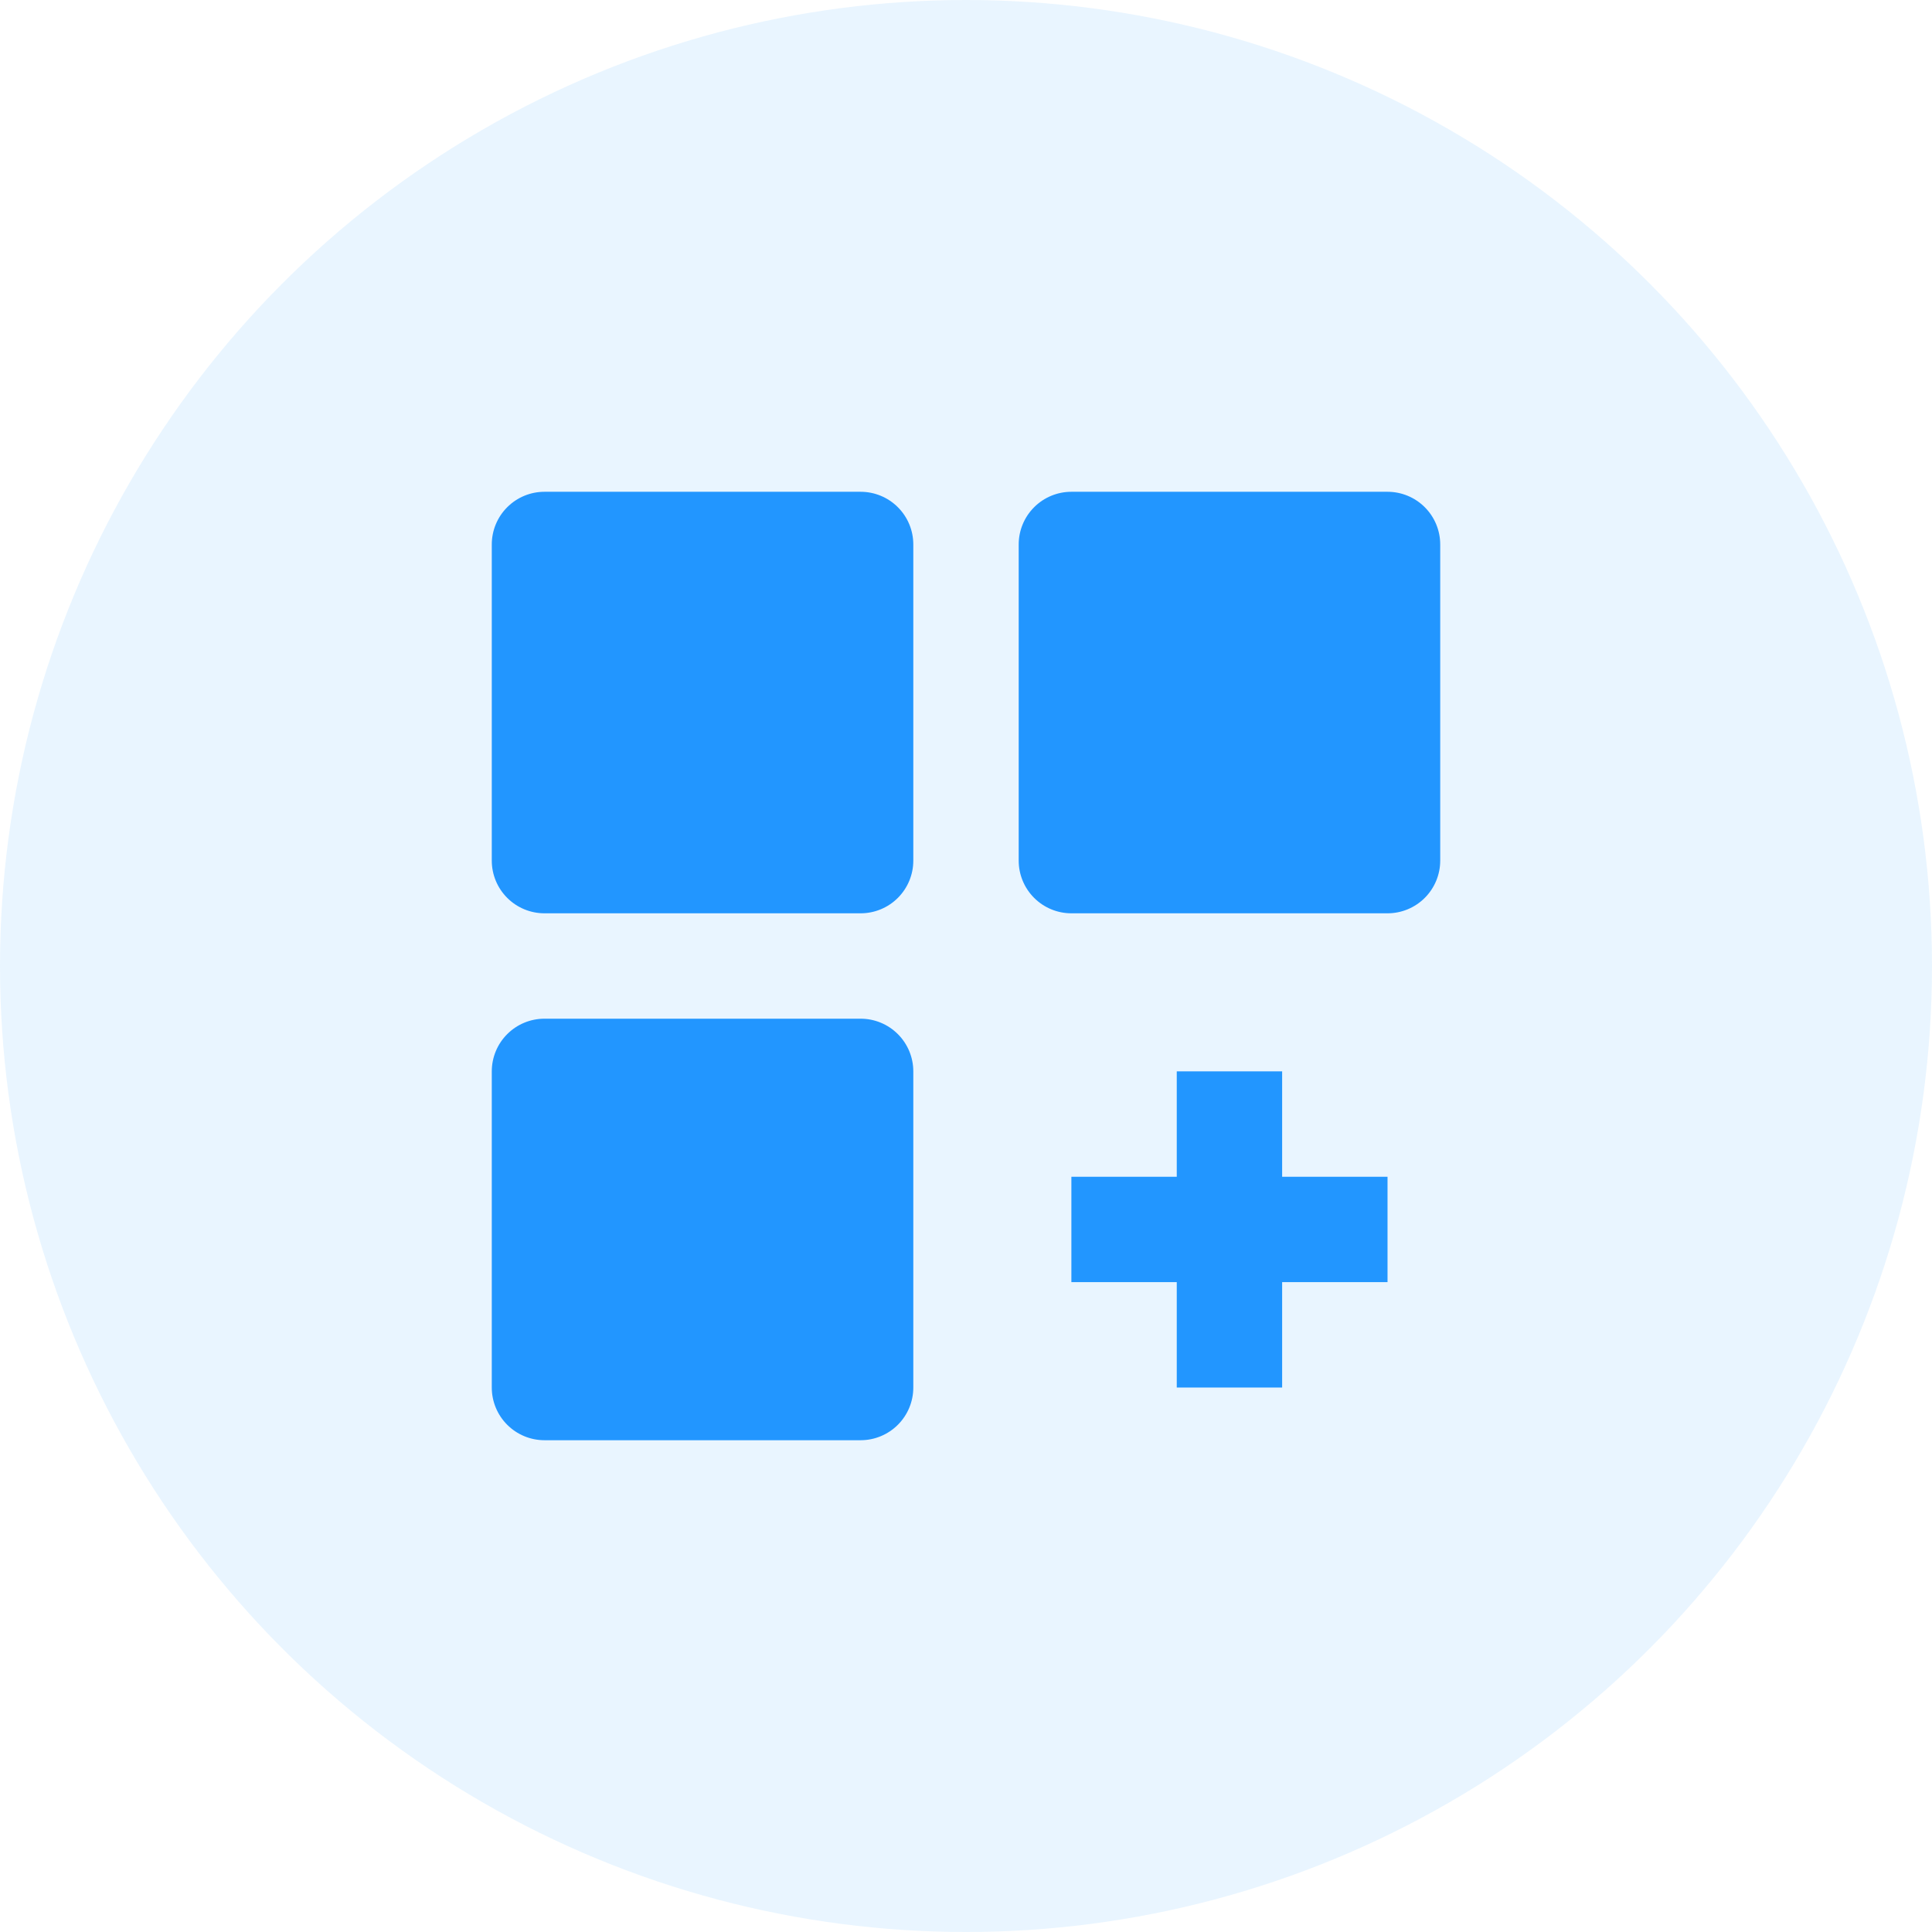 <svg width="110" height="110" viewBox="0 0 110 110" fill="none" xmlns="http://www.w3.org/2000/svg">
<circle opacity="0.1" cx="55" cy="55" r="55" fill="#2296FF"/>
<path d="M49 28H31C30.204 28 29.441 28.316 28.879 28.879C28.316 29.441 28 30.204 28 31V49C28 49.796 28.316 50.559 28.879 51.121C29.441 51.684 30.204 52 31 52H49C49.796 52 50.559 51.684 51.121 51.121C51.684 50.559 52 49.796 52 49V31C52 30.204 51.684 29.441 51.121 28.879C50.559 28.316 49.796 28 49 28V28ZM79 28H61C60.204 28 59.441 28.316 58.879 28.879C58.316 29.441 58 30.204 58 31V49C58 49.796 58.316 50.559 58.879 51.121C59.441 51.684 60.204 52 61 52H79C79.796 52 80.559 51.684 81.121 51.121C81.684 50.559 82 49.796 82 49V31C82 30.204 81.684 29.441 81.121 28.879C80.559 28.316 79.796 28 79 28V28ZM49 58H31C30.204 58 29.441 58.316 28.879 58.879C28.316 59.441 28 60.204 28 61V79C28 79.796 28.316 80.559 28.879 81.121C29.441 81.684 30.204 82 31 82H49C49.796 82 50.559 81.684 51.121 81.121C51.684 80.559 52 79.796 52 79V61C52 60.204 51.684 59.441 51.121 58.879C50.559 58.316 49.796 58 49 58ZM73 61H67V67H61V73H67V79H73V73H79V67H73V61Z" fill="#2296FF"/>
</svg>
